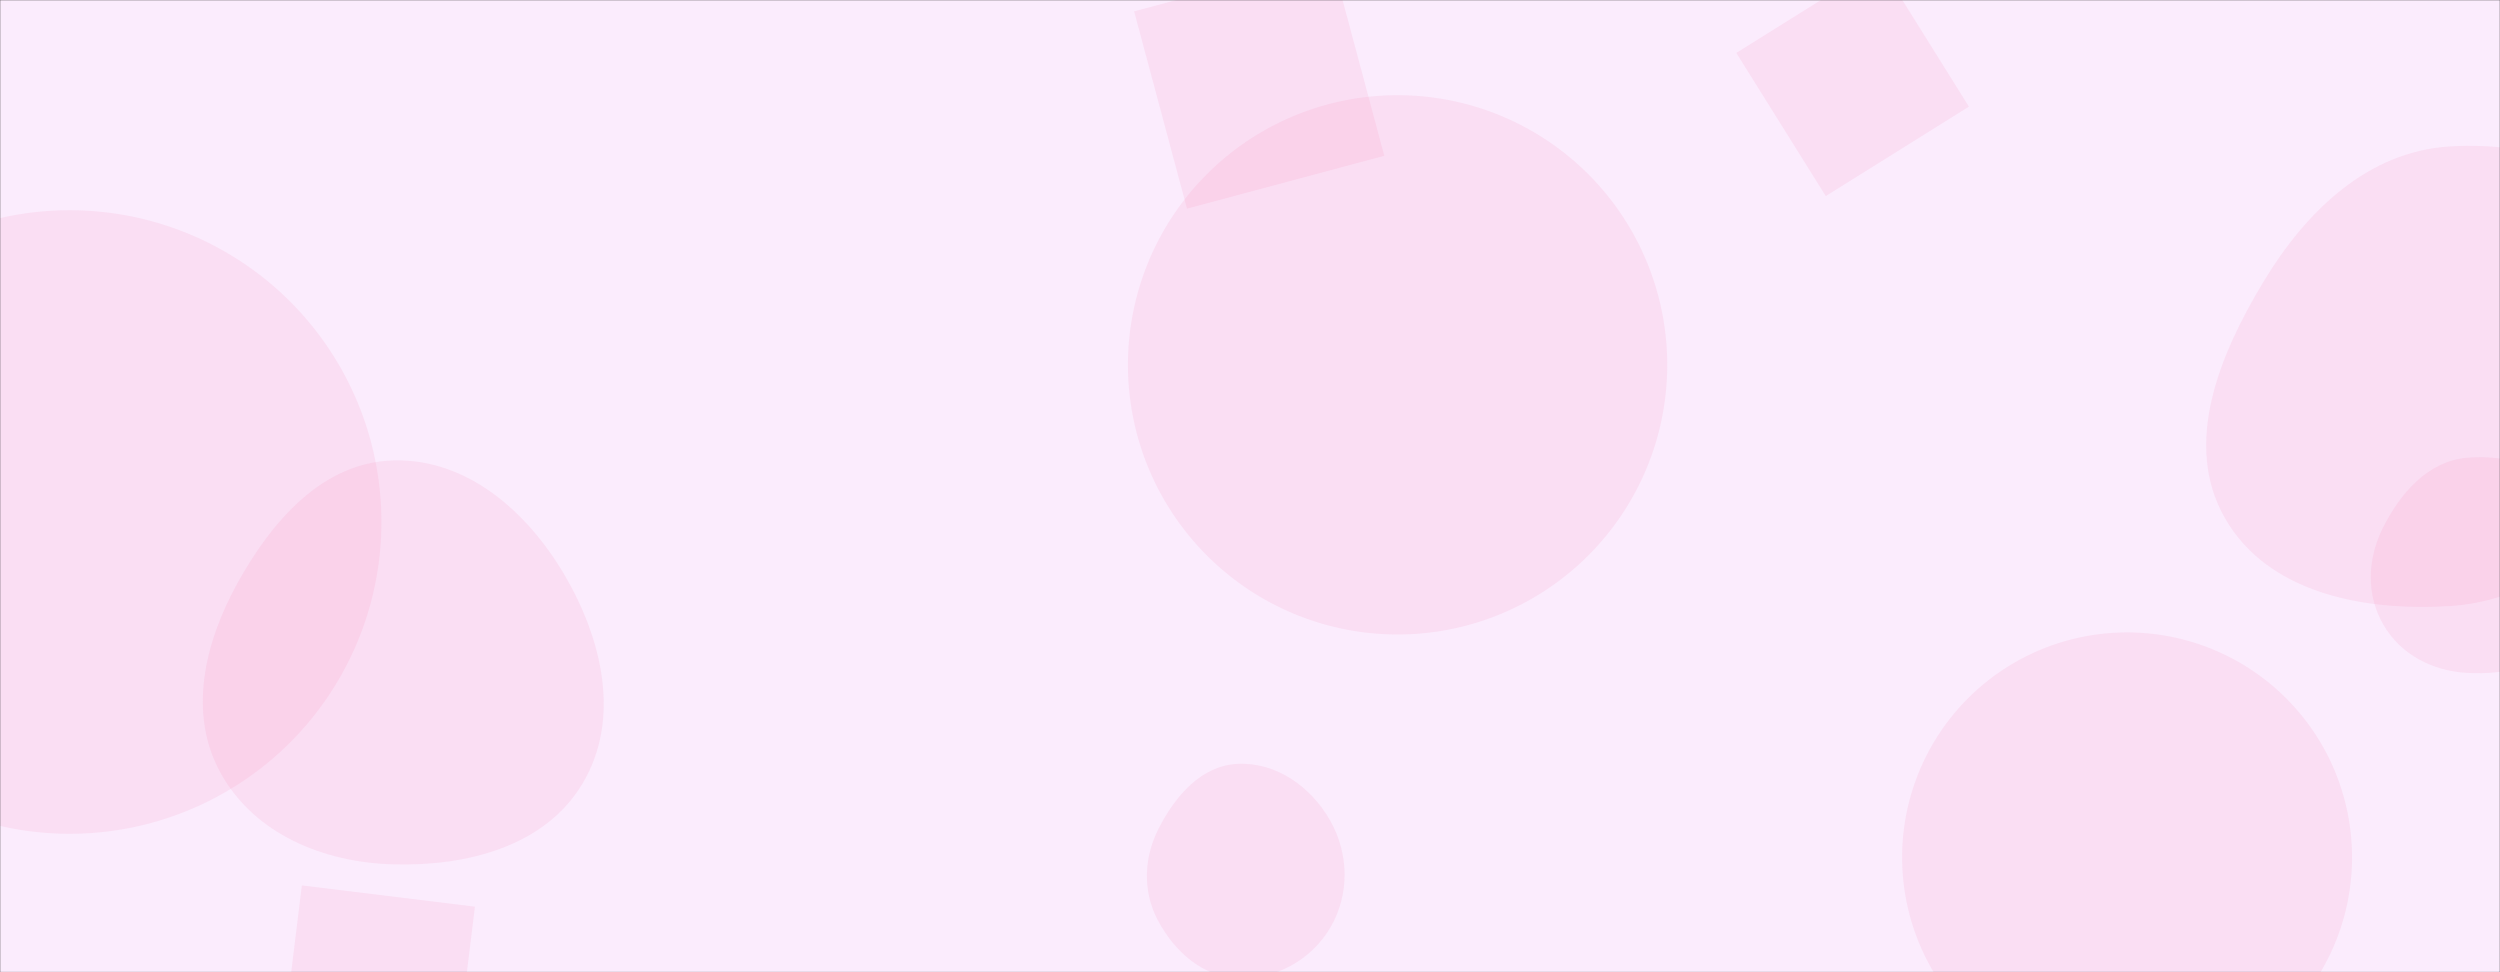 <svg xmlns="http://www.w3.org/2000/svg" version="1.1" xmlns:xlink="http://www.w3.org/1999/xlink" xmlns:svgjs="http://svgjs.com/svgjs" width="1440" height="560" preserveAspectRatio="none" viewBox="0 0 1440 560"><rect x="0" y="0" width="1440" height="560" fill="#333333" stroke="none"/><g mask="url(&quot;#SvgjsMask1079&quot;)" fill="none"><rect width="1440" height="560" x="0" y="0" fill="rgba(251, 236, 253, 1)"></rect><path d="M1410.912,349.12C1454.741,346.407,1491.014,320.71,1515.188,284.05C1542.777,242.212,1567.502,191.254,1544.305,146.831C1519.946,100.183,1463.432,81.032,1410.912,84.359C1363.757,87.346,1328.318,121.613,1303.893,162.059C1278.359,204.343,1257.062,255.634,1281.591,298.509C1306.228,341.573,1361.393,352.185,1410.912,349.12" fill="rgba(243, 121, 174, 0.12)" class="triangle-float1"></path><path d="M712.923,563.45C734.648,564.374,755.307,552.977,766.31,534.221C777.442,515.245,777.036,491.785,766.193,472.643C755.189,453.217,735.226,438.961,712.923,439.973C691.957,440.925,676.979,458.442,667.419,477.126C658.815,493.941,658.056,513.281,666.864,529.99C676.348,547.982,692.602,562.586,712.923,563.45" fill="rgba(243, 121, 174, 0.12)" class="triangle-float3"></path><path d="M-139.47 300.68 a179.59 179.59 0 1 0 359.18 0 a179.59 179.59 0 1 0 -359.18 0z" fill="rgba(243, 121, 174, 0.12)" class="triangle-float1"></path><path d="M226.653,497.887C269.059,499.016,314.166,487.521,335.742,450.997C357.605,413.987,346.914,368.215,325.151,331.147C303.709,294.626,268.989,264.087,226.653,265.193C185.748,266.262,156.454,300.245,136.684,336.071C117.734,370.411,108.125,411.163,127.184,445.443C146.706,480.555,186.493,496.818,226.653,497.887" fill="rgba(243, 121, 174, 0.12)" class="triangle-float1"></path><path d="M1420.842,387.578C1443.057,388.826,1466.335,384.003,1479.209,365.856C1494.219,344.698,1500.301,316.238,1487.433,293.712C1474.488,271.051,1446.831,261.301,1420.842,263.679C1398.385,265.734,1382.54,284.053,1372.469,304.23C1363.59,322.019,1362.848,342.683,1372.828,359.879C1382.769,377.007,1401.069,386.467,1420.842,387.578" fill="rgba(243, 121, 174, 0.12)" class="triangle-float1"></path><path d="M1082.571-21.05L1000.105 30.481 1051.636 112.947 1134.101 61.416z" fill="rgba(243, 121, 174, 0.12)" class="triangle-float2"></path><path d="M1095.62 493.85 a129.58 129.58 0 1 0 259.16 0 a129.58 129.58 0 1 0 -259.16 0z" fill="rgba(243, 121, 174, 0.12)" class="triangle-float3"></path><path d="M683.707 120.19L797.362 89.737 766.909-23.918 653.254 6.535z" fill="rgba(243, 121, 174, 0.12)" class="triangle-float2"></path><path d="M649.69 210.15 a155.32 155.32 0 1 0 310.64 0 a155.32 155.32 0 1 0 -310.64 0z" fill="rgba(243, 121, 174, 0.12)" class="triangle-float3"></path><path d="M261.324 621.943L273.566 522.239 173.863 509.997 161.621 609.7z" fill="rgba(243, 121, 174, 0.12)" class="triangle-float3"></path></g><defs><mask id="SvgjsMask1079"><rect width="1440" height="560" fill="#ffffff"></rect></mask><style>
            @keyframes float1 {
                0%{transform: translate(0, 0)}
                50%{transform: translate(200px, -10px)}
                100%{transform: translate(0, 0)}
            }

            .triangle-float1 {
                animation: float1 35s infinite;
            }

            @keyframes float2 {
                0%{transform: translate(0, 30px)}
                50%{transform: translate(100px, 45px)}
                100%{transform: translate(0, 30px) }
            }

            .triangle-float2 {
                animation: float2 25s infinite;
            }

            @keyframes float3 {
                0%{transform: translate(0, 0)}
                50%{transform: translate(-100px, 50px)}
                100%{transform: translate(0, 0)}
            }

            .triangle-float3 {
                animation: float3 30s infinite;
            }
        </style></defs></svg>